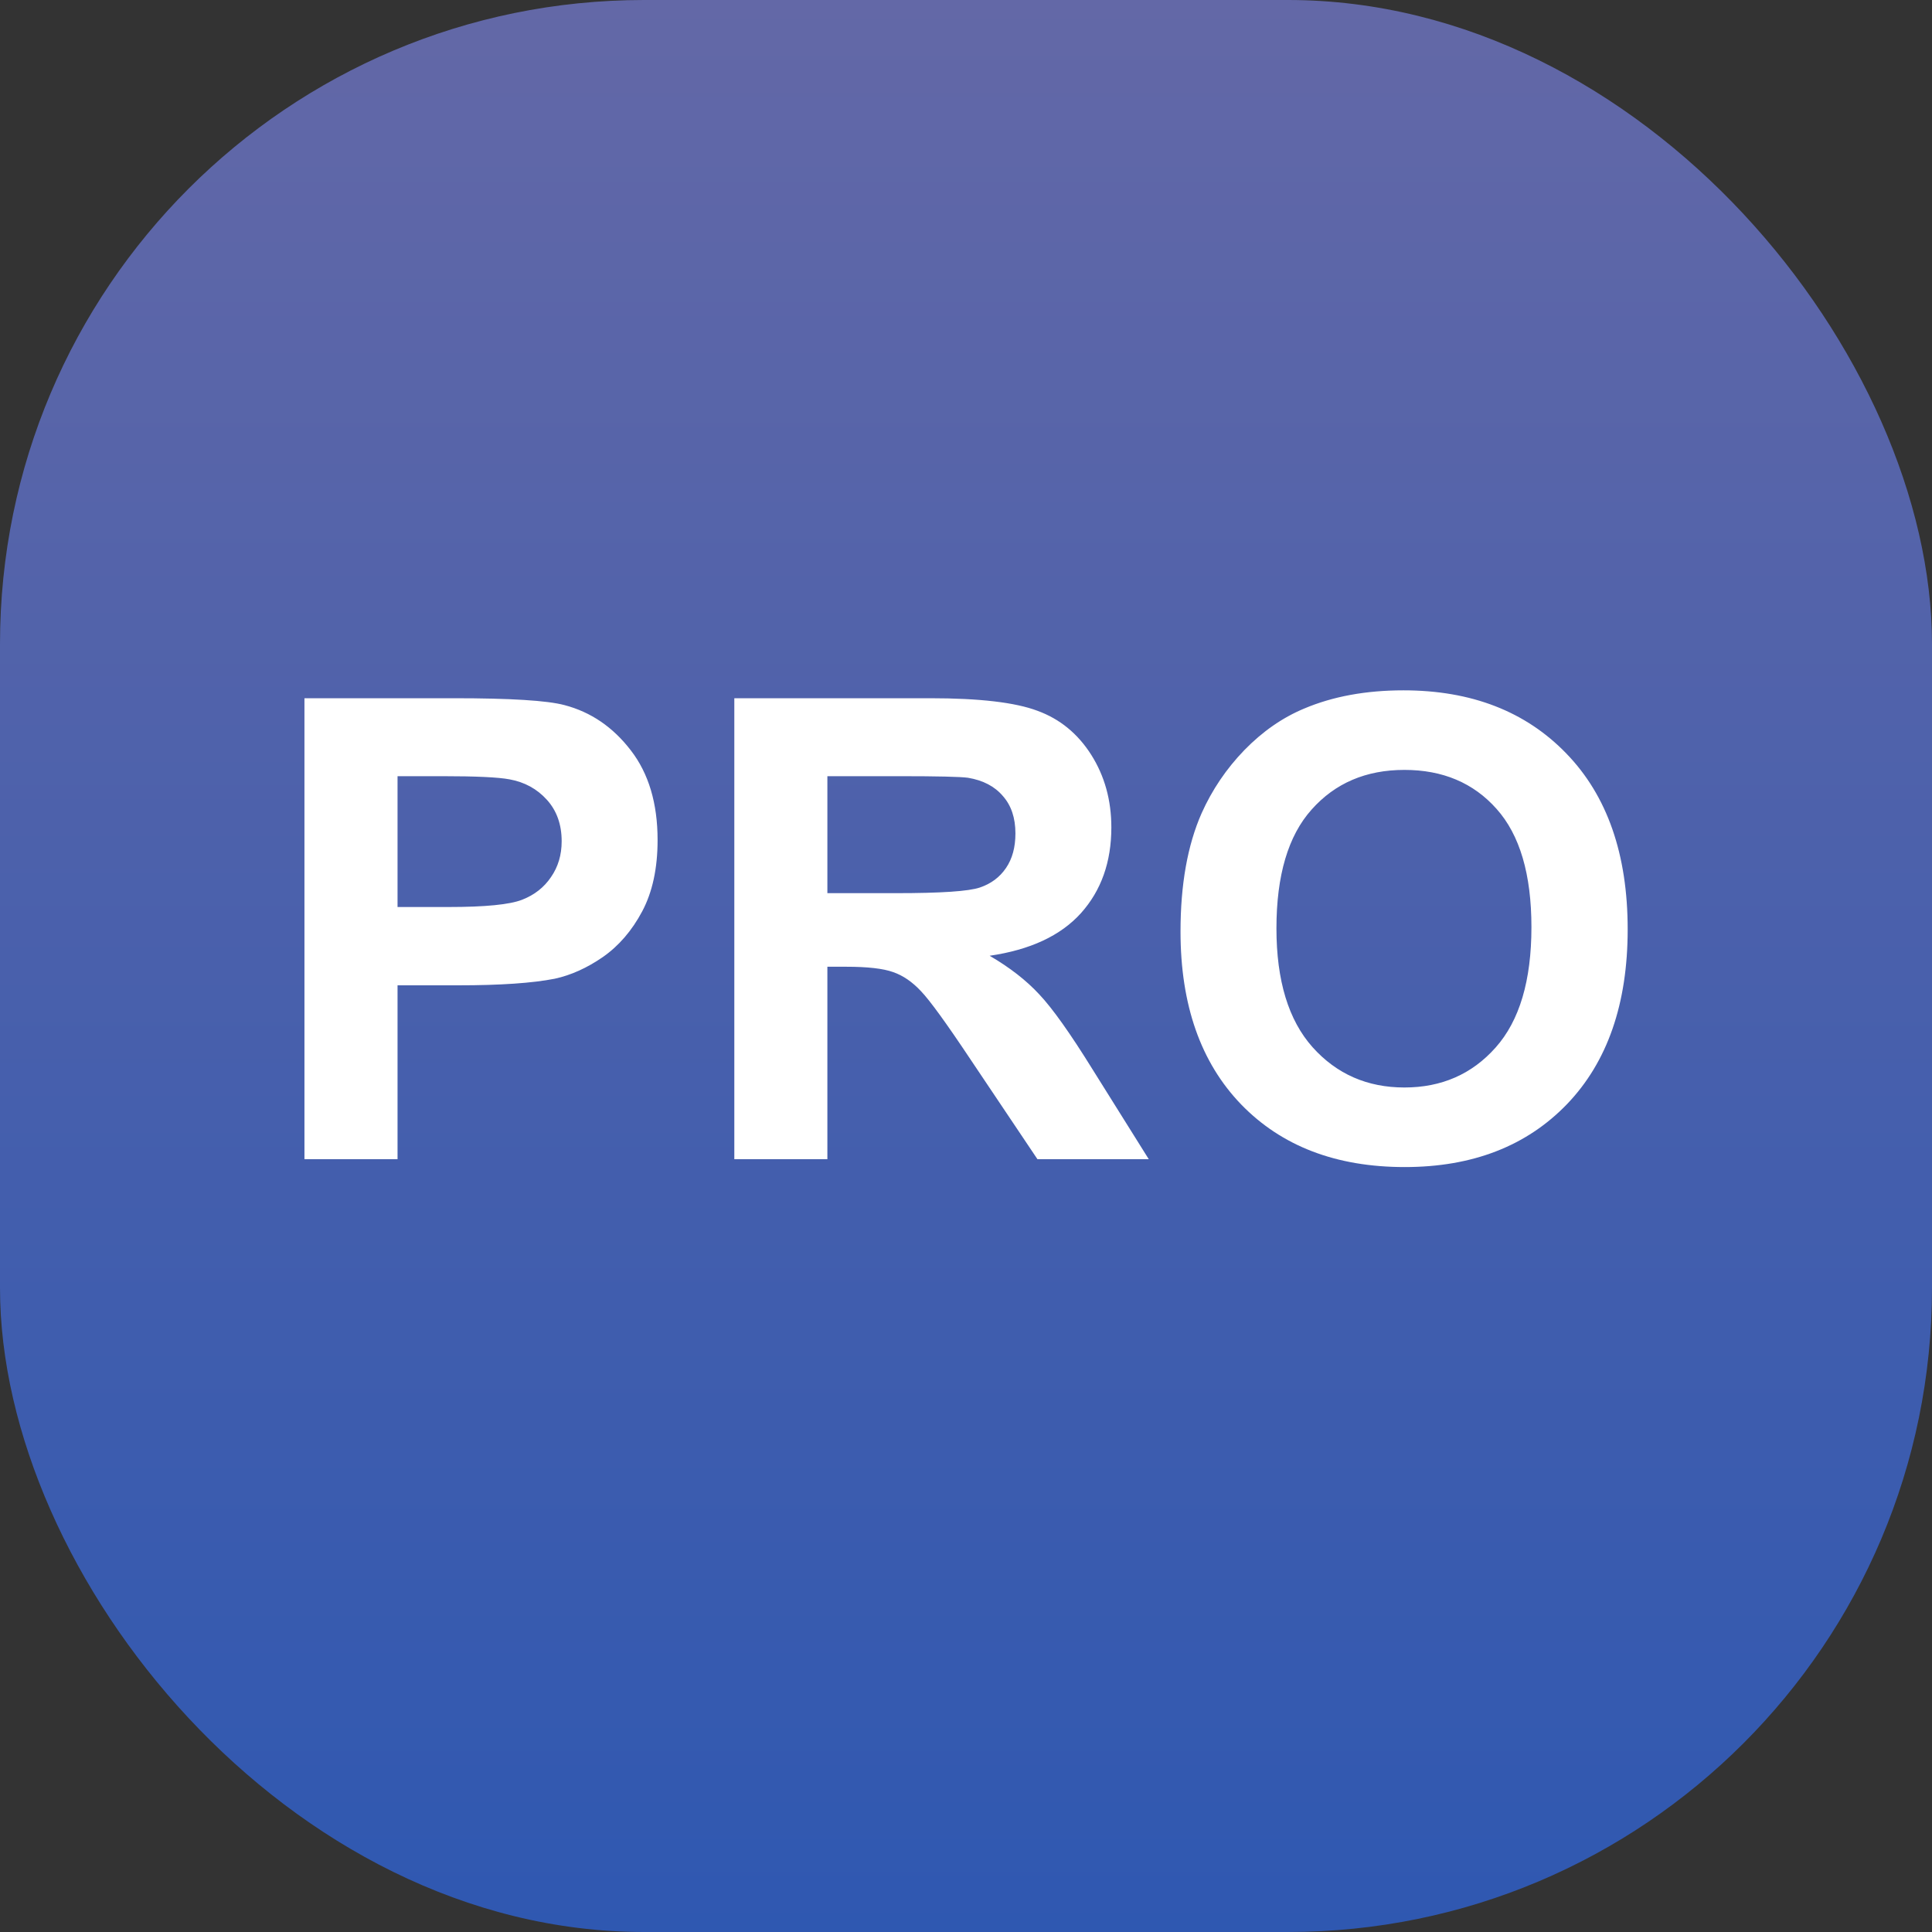 <svg width="60" height="60" viewBox="0 0 60 60" fill="none" xmlns="http://www.w3.org/2000/svg">
<rect x="0" y="0" width="60" height="60" fill="#333333" stroke="none"/>
<g clip-path="url(#clip0_79_407)">
<rect width="60" height="60" rx="20" fill="url(#paint0_linear_79_407)"/>
<path d="M9.455 36V21.684H14.094C15.852 21.684 16.997 21.755 17.531 21.898C18.352 22.113 19.038 22.582 19.592 23.305C20.145 24.021 20.422 24.949 20.422 26.088C20.422 26.967 20.262 27.706 19.943 28.305C19.624 28.904 19.217 29.376 18.723 29.721C18.234 30.059 17.736 30.284 17.229 30.395C16.538 30.531 15.539 30.6 14.23 30.6H12.346V36H9.455ZM12.346 24.105V28.168H13.928C15.067 28.168 15.829 28.093 16.213 27.943C16.597 27.794 16.896 27.559 17.111 27.24C17.333 26.921 17.443 26.55 17.443 26.127C17.443 25.606 17.29 25.176 16.984 24.838C16.678 24.499 16.291 24.288 15.822 24.203C15.477 24.138 14.784 24.105 13.742 24.105H12.346ZM22.805 36V21.684H28.889C30.419 21.684 31.529 21.814 32.219 22.074C32.915 22.328 33.472 22.784 33.889 23.441C34.305 24.099 34.514 24.851 34.514 25.697C34.514 26.771 34.198 27.66 33.566 28.363C32.935 29.06 31.991 29.499 30.734 29.682C31.359 30.046 31.874 30.447 32.277 30.883C32.688 31.319 33.238 32.094 33.928 33.207L35.676 36H32.219L30.129 32.885C29.387 31.771 28.879 31.072 28.605 30.785C28.332 30.492 28.042 30.294 27.736 30.189C27.43 30.079 26.945 30.023 26.281 30.023H25.695V36H22.805ZM25.695 27.738H27.834C29.221 27.738 30.087 27.68 30.432 27.562C30.777 27.445 31.047 27.244 31.242 26.957C31.438 26.671 31.535 26.312 31.535 25.883C31.535 25.401 31.405 25.014 31.145 24.721C30.891 24.421 30.529 24.232 30.061 24.154C29.826 24.122 29.123 24.105 27.951 24.105H25.695V27.738ZM36.662 28.93C36.662 27.471 36.88 26.247 37.316 25.258C37.642 24.529 38.085 23.874 38.645 23.295C39.211 22.715 39.829 22.286 40.5 22.006C41.392 21.628 42.421 21.439 43.586 21.439C45.695 21.439 47.382 22.094 48.645 23.402C49.914 24.711 50.549 26.531 50.549 28.861C50.549 31.172 49.921 32.982 48.664 34.291C47.408 35.593 45.728 36.244 43.625 36.244C41.496 36.244 39.803 35.596 38.547 34.301C37.29 32.999 36.662 31.208 36.662 28.93ZM39.641 28.832C39.641 30.453 40.015 31.684 40.764 32.523C41.512 33.357 42.463 33.773 43.615 33.773C44.768 33.773 45.712 33.36 46.447 32.533C47.19 31.7 47.56 30.453 47.56 28.793C47.56 27.152 47.199 25.928 46.477 25.121C45.76 24.314 44.807 23.91 43.615 23.91C42.424 23.91 41.464 24.32 40.734 25.141C40.005 25.954 39.641 27.185 39.641 28.832Z" fill="white"/>
</g>
<defs>
<linearGradient id="paint0_linear_79_407" x1="30" y1="0" x2="30" y2="60" gradientUnits="userSpaceOnUse">
<stop stop-color="#6368a7"/>
<stop offset="1" stop-color="#2F58B1"/>
</linearGradient>
<clipPath id="clip0_79_407">
<rect width="60" height="60" fill="white"/>
</clipPath>
</defs>
</svg>
